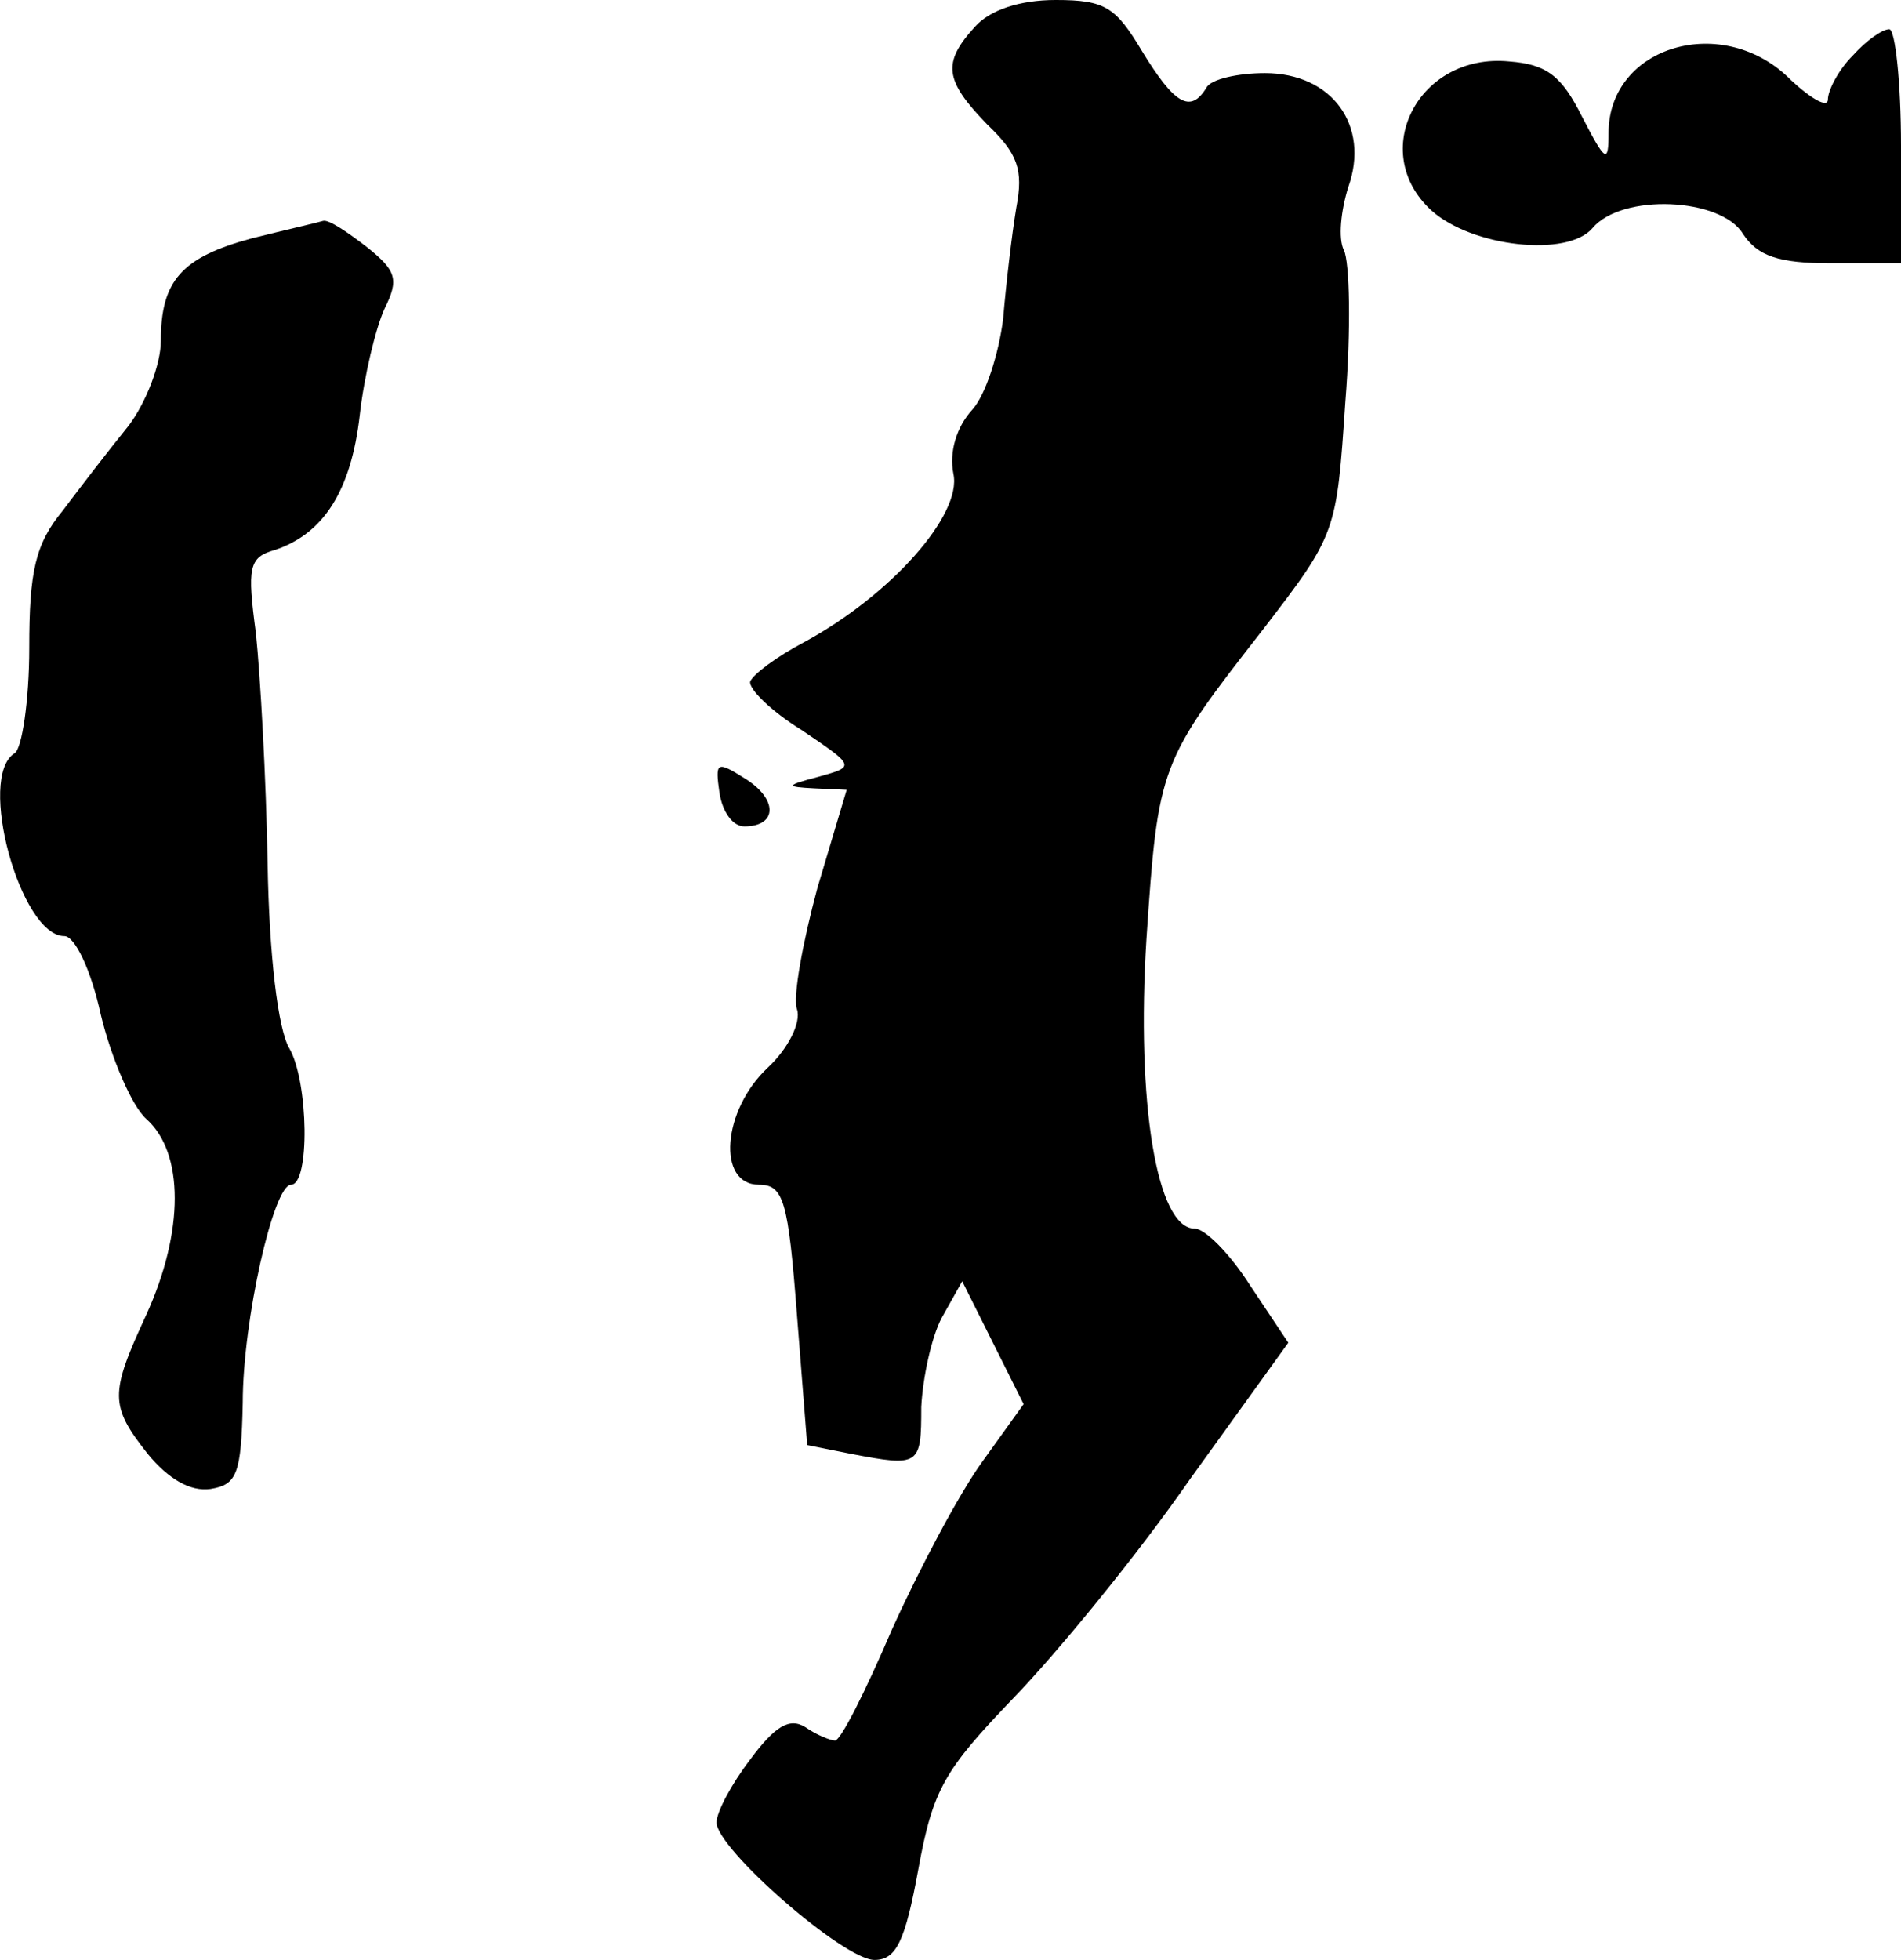 <?xml version="1.0" standalone="no"?>
<!DOCTYPE svg PUBLIC "-//W3C//DTD SVG 20010904//EN"
 "http://www.w3.org/TR/2001/REC-SVG-20010904/DTD/svg10.dtd">
<svg version="1.0" xmlns="http://www.w3.org/2000/svg"
 width="130pt" height="134pt" viewBox="0 0 130 134"
 preserveAspectRatio="xMidYMid meet">
<g transform="translate(0,134) scale(0.1,-0.1)"
fill="#000000" stroke="none">
<path fill="#000000" stroke="none" d="M667 1322 c-23 -25 -21 -37 8 -67 21
-20 25 -31 20 -57 -3 -18 -7 -52 -9 -76 -3 -24 -12 -52 -21 -62 -11 -12 -16
-29 -13 -44 6 -28 -43 -83 -102 -115 -19 -10 -35 -22 -37 -27 -1 -5 14 -20 35
-33 37 -25 37 -25 12 -32 -23 -6 -23 -7 -3 -8 l22 -1 -20 -67 c-10 -37 -17
-75 -14 -83 3 -9 -6 -27 -20 -40 -31 -29 -35 -80 -6 -80 17 0 20 -11 26 -89
l7 -89 30 -6 c47 -9 48 -8 48 32 1 20 7 48 14 61 l14 25 21 -42 21 -42 -28
-39 c-16 -22 -43 -73 -62 -115 -18 -42 -35 -76 -39 -76 -3 0 -13 4 -20 9 -11
7 -21 1 -38 -22 -13 -17 -23 -36 -23 -43 0 -18 87 -94 108 -94 15 0 21 13 30
62 10 55 18 68 65 117 30 31 85 98 121 150 l67 93 -26 39 c-14 22 -31 39 -38
39 -26 0 -40 86 -33 198 8 119 9 121 80 212 50 65 50 66 56 155 4 50 3 96 -1
104 -4 8 -2 27 3 43 15 42 -11 78 -57 78 -18 0 -37 -4 -40 -10 -11 -18 -22
-11 -44 25 -18 30 -25 35 -59 35 -25 0 -45 -7 -55 -18z"/>
<path fill="#000000" stroke="none" d="M1267 1302 c-10 -10 -17 -24 -17 -30 0
-6 -11 0 -25 13 -46 47 -125 24 -125 -36 0 -21 -2 -20 -18 11 -14 28 -24 36
-50 38 -62 6 -97 -62 -53 -102 28 -25 93 -32 110 -12 20 24 88 21 103 -4 10
-15 24 -20 60 -20 l48 0 0 80 c0 44 -4 80 -8 80 -5 0 -16 -8 -25 -18z"/>
<path fill="#000000" stroke="none" d="M172 1177 c-48 -13 -62 -29 -62 -70 0
-16 -10 -42 -22 -58 -13 -16 -33 -42 -45 -58 -19 -23 -23 -42 -23 -94 0 -36
-5 -69 -10 -72 -26 -16 4 -125 34 -125 7 0 18 -22 25 -54 7 -29 21 -62 31 -71
26 -23 26 -77 0 -134 -25 -54 -25 -62 1 -95 14 -17 29 -26 43 -24 18 3 21 10
22 59 0 56 21 149 33 149 13 0 12 70 -1 93 -8 13 -14 65 -15 127 -1 58 -5 128
-8 157 -6 45 -5 52 13 57 33 11 52 40 58 92 3 27 11 60 17 73 10 20 8 26 -12
42 -13 10 -26 19 -30 18 -3 -1 -25 -6 -49 -12z"/>
<path fill="#000000" stroke="none" d="M492 798 c2 -13 9 -23 17 -23 23 0 23
19 0 33 -19 12 -20 11 -17 -10z"/>
</g>
</svg>

